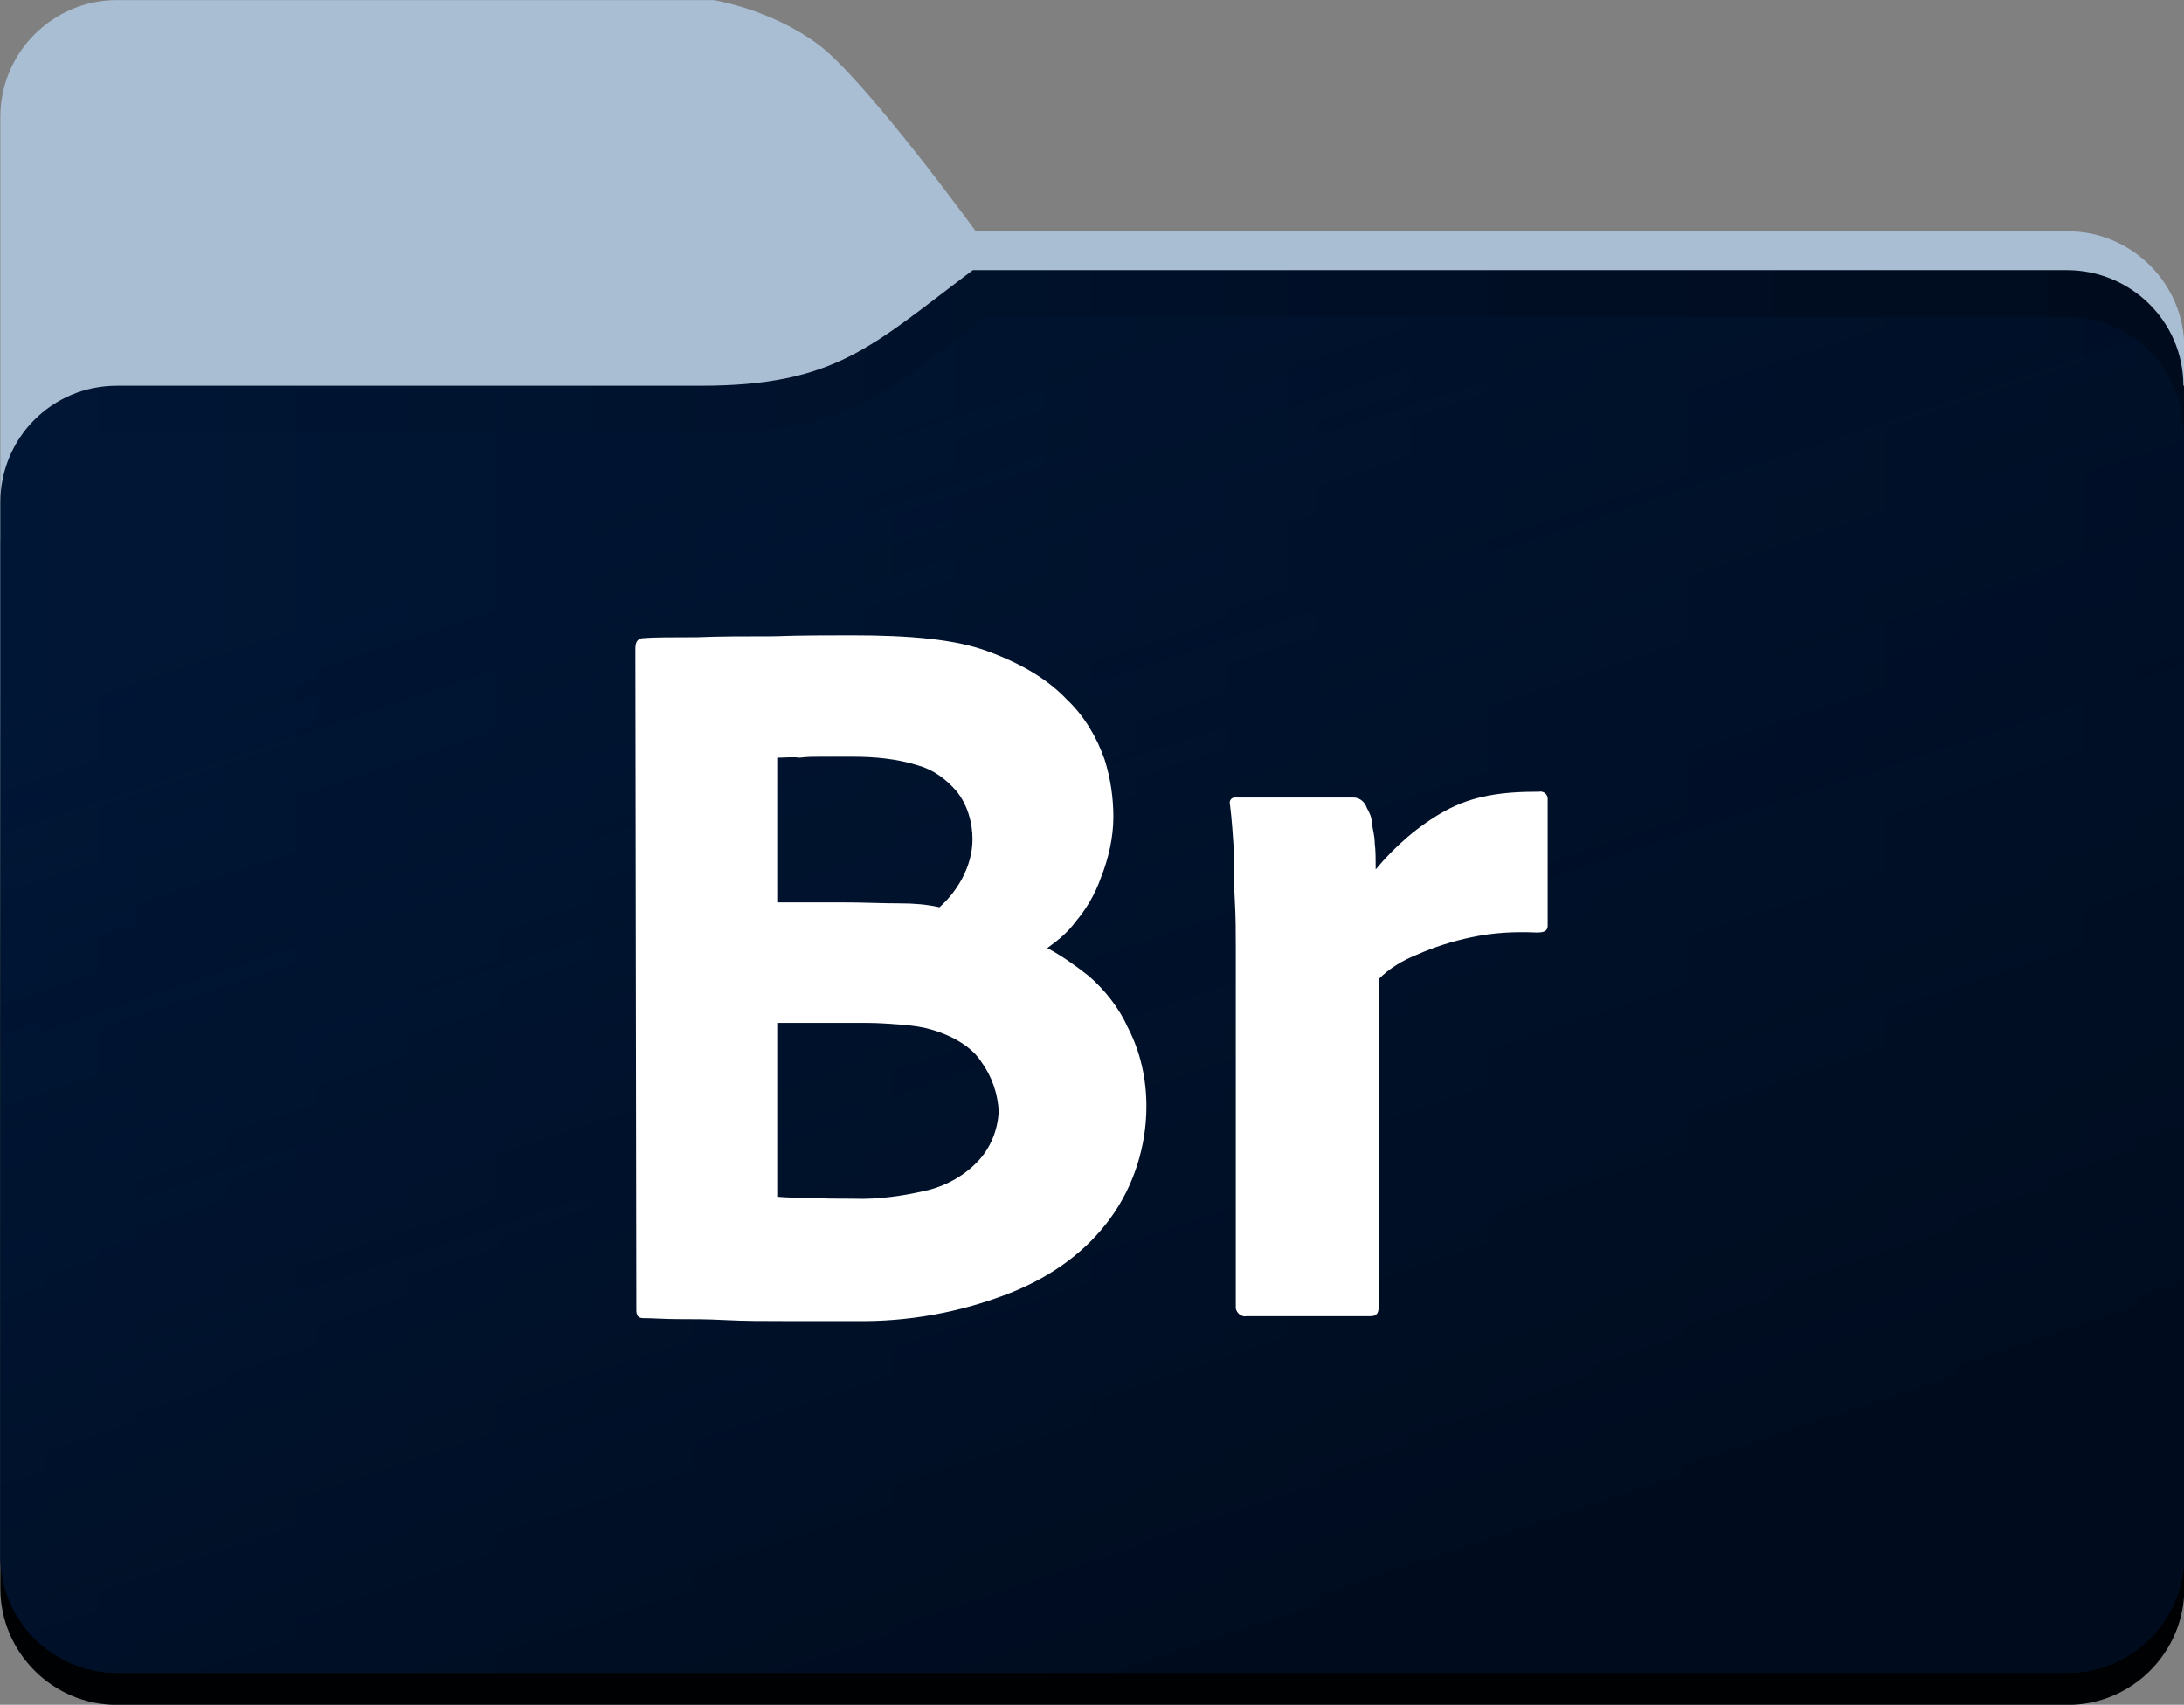 <?xml version="1.0" encoding="utf-8"?>
<!-- Generator: Adobe Illustrator 26.0.1, SVG Export Plug-In . SVG Version: 6.00 Build 0)  -->
<svg version="1.1" id="Layer_1" xmlns="http://www.w3.org/2000/svg" xmlns:xlink="http://www.w3.org/1999/xlink" x="0px" y="0px"
	 viewBox="0 0 224.8 175.5" style="enable-background:new 0 0 224.8 175.5;" xml:space="preserve">
<rect x="0" y="0" width="224.8" height="175.5" fill="#808080" stroke="none"/>
<style type="text/css">
	.st0{fill:url(#rect10_00000079443911504532677720000005778324810661245314_);}
	.st1{opacity:0.31;enable-background:new    ;}
	.st2{fill:url(#rect851_00000013879047409733605840000011522867143773673382_);}
	.st3{fill:url(#rect851-3_00000091736143943975907900000013678284335573512343_);}
	.st4{fill:#FFFFFF;}
</style>
<g id="svg8" xmlns:cc="http://creativecommons.org/ns#" xmlns:dc="http://purl.org/dc/elements/1.1/" xmlns:inkscape="http://www.inkscape.org/namespaces/inkscape" xmlns:rdf="http://www.w3.org/1999/02/22-rdf-syntax-ns#" xmlns:sodipodi="http://sodipodi.sourceforge.net/DTD/sodipodi-0.dtd" xmlns:svg="http://www.w3.org/2000/svg">
	<defs>
		
			<inkscape:path-effect  effect="bounding_box" id="path-effect1893" is_visible="true" linkedpath="" lpeversion="1" visualbounds="true">
			</inkscape:path-effect>
		
			<inkscape:path-effect  apply_no_radius="true" apply_with_radius="true" chamfer_steps="1" effect="fillet_chamfer" flexible="false" hide_knots="false" id="path-effect1331" is_visible="true" lpeversion="1" method="arc" mode="F" only_selected="false" radius="8" satellites_param="F,0,0,1,0,2.117,0,1 @ F,0,0,1,0,2.117,0,1 @ F,0,0,1,0,2.117,0,1 @ F,0,0,1,0,2.117,0,1" unit="px" use_knot_distance="true">
			</inkscape:path-effect>
		
			<inkscape:path-effect  apply_no_radius="true" apply_with_radius="true" chamfer_steps="1" effect="fillet_chamfer" flexible="false" hide_knots="false" id="path-effect24" is_visible="true" lpeversion="1" method="auto" mode="F" only_selected="false" radius="16" satellites_param="F,0,0,1,0,4.233,0,1 @ F,0,0,1,0,0,0,1 @ F,0,0,1,0,4.233,0,1 @ F,0,0,1,0,4.233,0,1" unit="px" use_knot_distance="true">
			</inkscape:path-effect>
		
			<inkscape:path-effect  apply_no_radius="true" apply_with_radius="true" chamfer_steps="1" effect="fillet_chamfer" flexible="false" hide_knots="false" id="path-effect22" is_visible="true" lpeversion="1" method="auto" mode="F" only_selected="false" radius="16" satellites_param="F,0,0,1,0,0,0,1 @ F,0,0,1,0,4.233,0,1 @ F,0,0,1,0,0,0,1 @ F,0,0,1,0,0,0,1" unit="px" use_knot_distance="true">
			</inkscape:path-effect>
		
			<inkscape:path-effect  apply_no_radius="true" apply_with_radius="true" chamfer_steps="1" effect="fillet_chamfer" flexible="false" hide_knots="false" id="path-effect21" is_visible="true" lpeversion="1" method="auto" mode="F" only_selected="false" radius="16" satellites_param="F,0,0,1,0,0,0,1 @ F,0,0,1,0,4.233,0,1 @ F,0,0,1,0,4.233,0,1 @ F,0,0,1,0,4.233,0,1" unit="px" use_knot_distance="true">
			</inkscape:path-effect>
		
			<inkscape:path-effect  apply_no_radius="true" apply_with_radius="true" chamfer_steps="1" effect="fillet_chamfer" flexible="false" hide_knots="false" id="path-effect19" is_visible="true" lpeversion="1" method="auto" mode="F" only_selected="false" radius="16" satellites_param="F,0,0,1,0,4.233,0,1 @ F,0,0,1,0,0,0,1 @ F,0,0,1,0,0,0,1 @ F,0,0,1,0,0,0,1" unit="px" use_knot_distance="true">
			</inkscape:path-effect>
	</defs>
	
		<sodipodi:namedview  bordercolor="#666666" borderopacity="1.0" id="base" inkscape:current-layer="layer1" inkscape:cx="130.00668" inkscape:cy="101.16213" inkscape:document-rotation="0" inkscape:document-units="mm" inkscape:pageopacity="0.0" inkscape:pageshadow="2" inkscape:window-height="1024" inkscape:window-maximized="0" inkscape:window-width="1212" inkscape:window-x="1675" inkscape:window-y="0" inkscape:zoom="2" pagecolor="#ffffff" showgrid="false">
		</sodipodi:namedview>
	<g id="layer1" transform="translate(-41.065,-208.49)" inkscape:groupmode="layer" inkscape:label="Ebene 1">
		
			<linearGradient id="rect10_00000144299609257234741250000011269486526852743093_" gradientUnits="userSpaceOnUse" x1="235.629" y1="642.5" x2="235.629" y2="818" gradientTransform="matrix(1 0 0 1 -82.129 -434)">
			<stop  offset="0.4" style="stop-color:#A9BDD3"/>
			<stop  offset="0.6" style="stop-color:#000102"/>
		</linearGradient>
		
			<path id="rect10" sodipodi:nodetypes="scccscccccccs" style="fill:url(#rect10_00000144299609257234741250000011269486526852743093_);" d="
			M53.1,208.5c-6.6,0-12,5.4-12,12v11.8V372c0,6.6,5.4,12,12,12h200.8c6.6,0,12-5.4,12-12V244.3c0-6.6-5.4-12-12-12H141.5
			c0,0-11.4-15.7-16.3-19.3c-4.9-3.6-10.7-4.5-10.7-4.5H53.1z"/>
		<g id="rect873" inkscape:path-effect="#path-effect1331" sodipodi:type="rect" class="st1">
			<path d="M54.3,248.6h79.3c4.8,0,8.6,5.2,8.6,11.6l0,0v6.5c0,6.4-3.9,11.6-8.6,11.6H54.3c-4.8,0-8.6-5.2-8.6-11.6v-6.5
				C45.6,253.8,49.5,248.6,54.3,248.6L54.3,248.6L54.3,248.6z"/>
		</g>
		
			<linearGradient id="rect851_00000054228536296691540140000003751104531369632702_" gradientUnits="userSpaceOnUse" x1="-385.219" y1="129.785" x2="-305.913" y2="129.785" gradientTransform="matrix(2.835 0 0 -2.832 1133.041 675.999)">
			<stop  offset="0" style="stop-color:#001635"/>
			<stop  offset="1" style="stop-color:#000B1D"/>
		</linearGradient>
		<path id="rect851" style="fill:url(#rect851_00000054228536296691540140000003751104531369632702_);" d="M141.2,236.3v11.9h-28
			C127.1,248.2,130.8,244.1,141.2,236.3z M141.2,236.3h112.6c6.6,0,12,5.3,12,11.9H141.2V236.3z M53.1,248.2h212.8v120.5
			c0,6.6-5.4,12-12,12l0,0H53.1c-6.6,0-12-5.4-12-12l0,0V260.2C41.1,253.6,46.4,248.2,53.1,248.2L53.1,248.2L53.1,248.2z"/>
		
			<linearGradient id="rect851-3_00000147204572669726879590000004231941912663277213_" gradientUnits="userSpaceOnUse" x1="-352.464" y1="150.2" x2="-337.156" y2="103.903" gradientTransform="matrix(2.835 0 0 -2.835 1132.892 677.175)">
			<stop  offset="0" style="stop-color:#001635;stop-opacity:0.4"/>
			<stop  offset="1" style="stop-color:#000B1D"/>
		</linearGradient>
		
			<path id="rect851-3" sodipodi:nodetypes="cccccccccccsccssc" style="fill:url(#rect851-3_00000147204572669726879590000004231941912663277213_);" d="
			M142.6,241.1V253h-28C128.5,252.9,132.2,248.9,142.6,241.1z M142.6,241.1h111.2c6.6,0,12,5.3,12,11.9H142.6V241.1z M53.1,253
			h212.8v115.7c0,6.6-5.4,12-12,12H53.1c-6.6,0-12-5.4-12-12V265C41.1,258.3,46.4,253,53.1,253z"/>
	</g>
</g>
<g>
	<path class="st4" d="M65.5,134.9l-0.1-68.1c0-0.7,0.2-1,0.7-1.1c1.2-0.1,3.1-0.1,5.6-0.1c2.5-0.1,4.9-0.1,7.9-0.1
		c2.9-0.1,5.6-0.1,8.1-0.1c5.9,0,10.7,0.4,14.1,1.7c3.5,1.3,6.1,2.9,8,4.9c1.8,1.7,3.1,3.9,3.9,6.2c0.6,1.9,0.9,3.9,0.9,5.9
		c0,2.1-0.5,4.3-1.3,6.3c-0.6,1.7-1.5,3.2-2.6,4.5c-0.8,1.1-1.8,1.9-2.9,2.7c1.5,0.8,2.9,1.8,4.3,2.9c1.7,1.5,3.1,3.3,4,5.3
		c1.3,2.5,1.9,5.3,1.9,8.1c0,4.1-1.3,8.2-3.7,11.5c-2.4,3.3-5.8,5.9-10.3,7.7c-5.1,2-10.5,3-16.1,2.9h-7.1c-2.3,0-4.1,0-6.1-0.1
		c-1.9-0.1-3.5-0.1-4.9-0.1s-2.6-0.1-3.6-0.1C65.7,135.7,65.5,135.4,65.5,134.9z M80,78L80,92.9h7c1.9,0,3.8,0.1,5.7,0.1
		c1.3,0,2.7,0.1,4,0.4c0.9-0.8,1.7-1.8,2.3-2.9c0.7-1.3,1.1-2.7,1.1-4.1c0-1.7-0.5-3.5-1.6-4.9c-1.1-1.3-2.5-2.3-4-2.7
		c-2.2-0.7-4.5-0.9-6.8-0.9h-3.1c-0.9,0-1.5,0-2.3,0.1C81.6,77.9,80.8,78,80,78z M80,105.3v17.9c1.2,0.1,2.1,0.1,3.4,0.1
		c1.2,0.1,2.7,0.1,4.4,0.1c2.6,0.1,5.3-0.3,7.8-0.9c1.9-0.5,3.7-1.5,5.1-3c1.3-1.4,2-3.2,2.1-5.1c-0.1-1.8-0.7-3.6-1.8-5.1
		c-0.9-1.4-2.7-2.6-5.1-3.3c-1-0.3-1.9-0.4-2.9-0.5c-1.3-0.1-2.6-0.2-3.9-0.2L80,105.3z"/>
	<path class="st4" d="M127.6,82.1h11.7c0.7,0,1.2,0.5,1.4,1.1c0.3,0.5,0.5,1,0.5,1.5c0.1,0.7,0.3,1.4,0.3,2.1
		c0.1,0.7,0.1,1.8,0.1,2.7c2-2.4,4.4-4.5,7.1-6c2.9-1.6,5.9-2,9.7-2c0.5-0.1,0.9,0.3,0.9,0.7c0,0.1,0,0.1,0,0.3v12.8
		c0,0.5-0.3,0.7-1.1,0.7c-2.3-0.1-4.5,0-6.8,0.5c-1.9,0.4-3.8,1-5.6,1.8c-1.5,0.6-2.8,1.4-3.9,2.5v33.8c0,0.7-0.3,0.9-0.9,0.9h-12.7
		c-0.5,0.1-1-0.3-1.1-0.8c0-0.1,0-0.2,0-0.3V97.7c0-1.6,0-3.3-0.1-5c-0.1-1.7-0.1-3.5-0.1-5.2c-0.1-1.5-0.2-3.1-0.4-4.7
		c-0.1-0.3,0.1-0.7,0.5-0.7C127.4,82.1,127.4,82.1,127.6,82.1z"/>
</g>
</svg>
